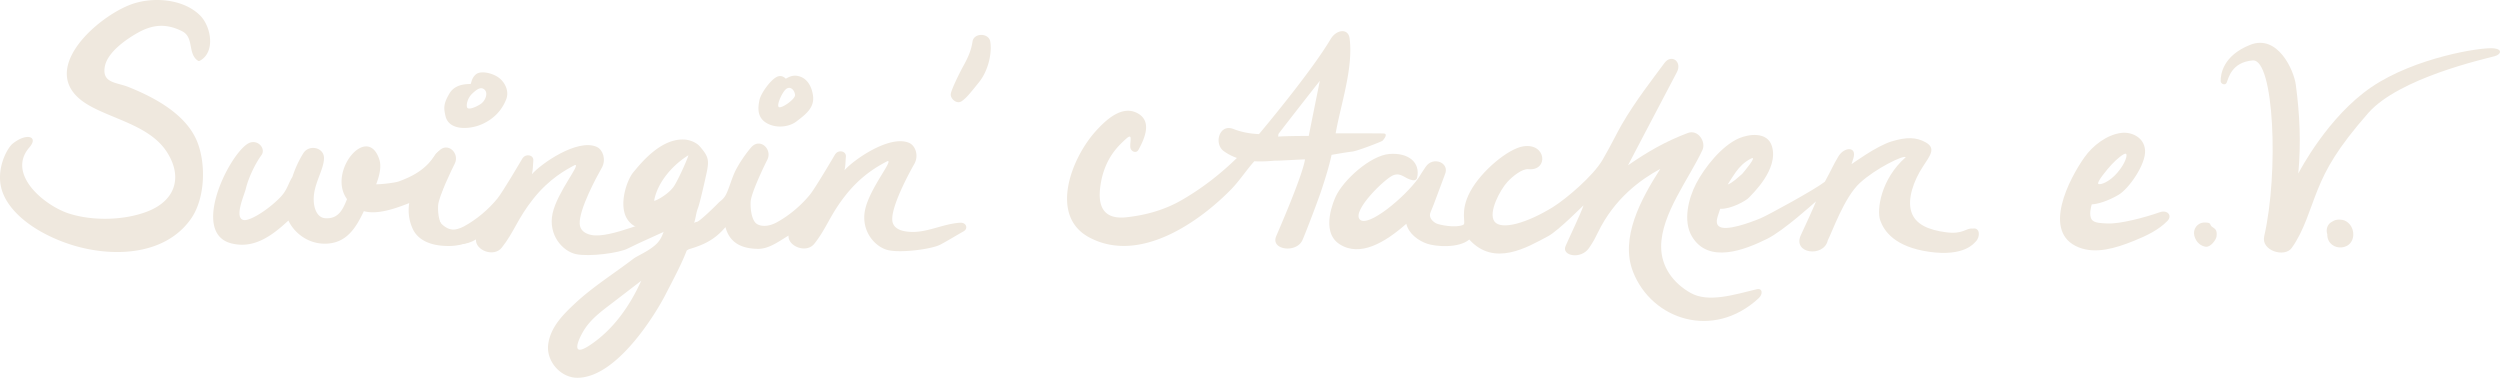 <svg xmlns="http://www.w3.org/2000/svg" width="639.844" height="96.688"><g fill="#EFE8DE"><path d="M51.239 3.983C46.96-.316 39.178-.881 33.698 1.079 24.713 4.291 8.546 18.701 22.65 26.896c6.339 3.683 15.823 5.327 20.118 12.094 3.996 6.296 2.173 12.315-5 15.118-5.712 2.232-13.702 2.558-20.002.582S1.55 44.586 7.532 37.71c2.435-2.798-.742-3.815-4.303-.93C1.831 37.914-1.2 43.378.508 48.753s7.917 10.458 16.56 13.495c10.487 3.684 24.772 3.646 31.748-6.164 3.774-5.308 3.916-14.276 1.628-19.886C47.61 29.252 39.622 24.964 32.9 22.275c-3.131-1.252-6.865-.956-6.067-5.265.682-3.681 5.562-7.019 8.454-8.635 3.879-2.167 7.317-2.386 11.304-.395 3.161 1.578 1.357 5.77 4.084 7.571.14.093.327.076.469 0 4.074-2.192 2.874-8.777.095-11.568zM123.142 56.523c-.656-.209-6.12 4.763-10.077.822-1.39-1.384-1.811-4.129-.265-7.682 1.449-3.333 1.63-6.019 1.708-6.119 2.479-3.191-.354-7.249-3.077-4.037-2.379 3.901-5.904 5.65-9.357 6.924-.783.29-3.947.724-5.799.739.861-2.231 1.391-4.549.816-6.324C94.05 31.43 83.7 43.99 88.817 50.963c-1.077 2.703-2.224 5.122-5.582 4.888-2.349-.163-3.313-3.272-2.819-6.462s2.408-6.24 2.509-8.772c.117-2.925-3.835-3.714-5.274-1.428-1.126 1.789-2.118 3.913-2.828 6.121-1.02 1.54-1.27 3.267-2.984 5.076-3.033 3.197-7.832 6.228-9.465 5.931-2.558-.465.168-6.454.511-7.908.739-3.136 2.666-6.87 4.008-8.668s-1.209-4.531-3.659-2.845C58.17 40.38 48.905 59.717 59.24 62.298c5.453 1.362 9.964-1.526 14.575-5.865 1.267 2.821 4.766 6.088 9.652 5.931 5.228-.168 7.609-4.002 9.656-8.32 3.394.93 7.826-.567 11.608-2.065-.322 2.197-.106 4.441.936 6.665 1.082 2.31 3.854 4.413 9.496 4.312 5.906-.105 8.945-4.025 8.938-4.029.441-.833.166-2.045-.959-2.404zM127.332 19.655c-1.663-1.044-4.361-1.599-5.531-.625-1.122.936-1.203 2.35-1.313 2.427-.224.157-3.789-.321-5.438 2.438-1.648 2.758-1.458 3.844-1.053 5.725.831 3.855 6.07 3.542 9.111 2.269 2.975-1.245 5.226-3.397 6.433-6.434.932-2.344-.547-4.756-2.209-5.8zm-4.26 6.928c-1.13.777-3.291 1.693-3.536.877-.244-.815.205-2.459 1.366-3.541 1.16-1.082 2.228-1.847 3.151-.935.923.912.15 2.822-.981 3.599zM181.313 55.958c-2.153 1.187-2.032.493-3.762 1.382.519-1.323.552-2.748 1.075-4.069.511-1.289 1.894-7.488 2.227-9.059.708-3.34.415-4.193-1.689-6.679-1.033-1.221-2.992-1.842-4.297-1.827-6.029-.133-11.095 6.396-12.764 8.373s-3.919 8.487-1.503 12.097c2.142 3.2 6.559 2.832 9.737 1.394-.274.634-.513 2.966-2.149 4.683-1.81 1.898-5.063 3.196-6.063 3.961-4.928 3.772-10.334 7.134-14.878 11.369-3.11 2.898-6.354 6.118-6.939 10.534-.563 4.257 3.115 8.605 7.529 8.569 10.13-.082 20.041-16.547 22.421-21.153s4.178-7.987 5.499-11.406c3.381-2.46 6.184-5.645 7.168-6.941s.5-2.392-1.612-1.228zm-13.894-4.606c.434-2.418 1.681-4.778 3.35-6.839a21.872 21.872 0 015.401-4.766c.061.285-2.149 5.387-3.531 7.69s-5.18 4.21-5.22 3.915zm-16.582 37.08c-4.892 3.195-2.866-1.512-1.397-3.895 1.821-2.955 4.58-4.933 7.284-7.005a3028.12 3028.12 0 007.395-5.682c-2.824 6.251-7.078 12.531-13.282 16.582z"/><path d="M245.737 57.003c-5.073.335-9.375 3.188-14.438 2.125-1.582-.332-2.869-1.193-2.938-2.875-.151-3.7 4.305-11.943 5.643-14.286 1.206-2.11.315-4.692-1.33-5.402-4.961-2.14-14.23 4.35-16.541 7.02.289-1.214.24-2.16.361-3.457.146-1.561-1.975-1.816-2.67-.712l-.023-.018c-.425.722-5.13 8.731-6.502 10.417-2.283 2.805-5.408 5.426-8.563 7.125-2.152 1.159-4.17 1.059-5.188.25-1.025-.815-1.539-3.25-1.426-5.563s3.719-9.685 4.238-10.688c1.413-2.725-1.819-5.738-4.041-3.291-.84.925-2.592 3.229-3.896 5.666-1.053 1.967-1.737 4.707-2.563 6.375-.649 1.313-1.482 1.711-2 2.25-1.295 1.347-4.896 4.792-5.521 4.854s-2.506 1.079-3.166 1.5c-1.958 1.25.416-1.335-.834.167-1.704 2.048-2.822.646-3.761 3.667-.789 2.54 4.011 2.167 6.157 1.527 3.921-1.168 6.472-2.63 8.937-5.527 1.019 3.782 3.779 5.504 8.306 5.563 2.729.035 5.173-1.775 7.84-3.405-.212 2.739 4.564 4.672 6.604 2.093 3.182-4.024 3.971-7.341 8.079-12.514s8.421-7.466 10.602-8.617c1.753-.458-4.493 6.881-5.681 12.381s2.559 9.663 5.959 10.407 11.155-.289 13.319-1.445 4.392-2.54 5.884-3.366c1.318-.729.721-2.325-.847-2.221zM208.073 24.417c-.324-2.242-1.434-4.357-3.634-4.919-1.282-.327-2.227.002-3.315.647-.054-.011-.993-1.211-2.449-.392-1.639.922-3.987 4.224-4.313 5.916-.287 1.5-.794 4.203 1.721 5.754s5.912 1.077 7.744-.332c2.347-1.804 4.703-3.505 4.246-6.674zm-8.773 2.961c-.602-.55 1.06-4.228 2.125-4.75s1.936.543 2.058 1.647-3.582 3.653-4.183 3.103zM253.442 10.628c-.381-2.236-4.189-2.273-4.535 0-.382 2.506-1.257 4.275-2.482 6.5-.657 1.192-2.917 5.682-3.083 6.917-.16 1.194 1.517 2.73 2.791 1.851 1.194-.825 1.897-1.709 4.407-4.822s3.377-7.664 2.902-10.446zM354.154 34.169c-1.208-.063-10.898-.022-12.309-.042 1.341-7.563 4.518-16.573 3.579-24.249-.337-2.76-3.402-2.326-4.847.103-5.138 8.636-17.763 23.639-18.356 24.343-2.163-.098-4.341-.449-6.593-1.327-3.533-1.376-5.049 3.787-2.402 5.697a12.9 12.9 0 003.345 1.732c-4.204 4.103-8.825 7.709-14.015 10.719-4.435 2.572-9.175 3.898-14.239 4.461-5.179.575-7.235-2.023-6.805-6.949.325-3.719 1.572-7.342 3.91-10.262.822-1.027 1.756-1.948 2.731-2.827 1.929-1.736.957.696 1.149 2.184.131 1.011 1.5 1.649 2.089.566 1.612-2.965 3.633-7.502-.537-9.481-3.927-1.863-7.935 2.013-10.341 4.65-6.236 6.835-12.15 21.734-1.702 27.291 13.112 6.974 28.626-4.437 36.362-12.401 2.091-2.153 3.871-4.918 5.856-7.107 1.739.105 3.518.004 5.3-.154.069.092 6.926-.336 7.676-.317-.748 4.537-7.129 19.017-7.415 19.746-1.355 3.454 5.233 4.295 6.75.917.77-1.715 3.956-10.046 4.834-12.708 1.034-3.135 1.929-5.934 2.627-9.123 1.734-.296 3.481-.61 5.335-.845 1.392-.177 7.4-2.525 7.663-2.74s1.581-1.813.355-1.877zm-19.188.625c-.027-.001-5.229-.017-7.875.167.188-.223-.097-.407.292-.917 2.361-3.097 8.47-10.891 10.412-13.354-.013.057-2.75 13.586-2.829 14.104z"/><path d="M449.619 74.026c-5.808 1.405-12.395 3.503-16.93.946s-7.536-6.753-7.54-11.843c-.005-8.38 7.169-17.405 10.572-24.742.959-2.067-1.097-5.35-3.757-4.348-5.836 2.2-10.426 4.91-15.294 8.265.116-.271 1.93-3.718 4.226-8.073 2.772-5.26 6.248-11.845 8.285-15.764 1.409-2.711-1.424-4.73-3.174-2.354-2.829 3.842-7.45 9.726-10.947 15.778-1.343 2.324-2.51 4.882-4.904 9.015s-9.331 9.989-12.592 12.023c-6.708 4.186-13.39 6.067-15.077 3.757s1.504-8.158 3.313-10.123c1.414-1.536 3.828-3.419 5.375-3.266 5.21.517 4.64-6.79-1.336-5.838-3.856.614-10.7 6.284-13.539 11.541s-.909 8.134-1.808 8.544c-1.96.896-6.224-.007-6.923-.375-1.02-.537-2.04-1.61-1.396-2.952s3.243-8.664 3.649-9.606c1.28-2.973-3.048-4.708-4.927-1.93-.532.788-1.32 1.957-1.831 2.834-3.485 4.975-13.051 12.903-15.064 10.631s6.557-10.557 8.623-11.312 2.848.931 4.985 1.301c.453.079.962-.114 1.076-.611.921-3.998-2.255-6.496-7.084-6.12s-11.797 6.659-13.738 10.895c-.278.607-4.112 8.875.956 12.18 5.218 3.402 11.642-.381 17.111-5.208.619 2.591 3.129 4.353 5.329 5.104s8.068 1.217 10.786-1.073c6.386 7.084 14.854 1.974 20.179-.858 2.649-1.41 9.099-7.99 9.06-7.875-.758 2.232-3.547 7.977-4.609 10.43s3.898 3.51 6 .5c1.156-1.656 1.702-2.784 2.242-3.904 4.287-8.896 11.081-13.698 16.019-16.378-4.969 7.746-10.368 17.701-6.979 26.351 4.813 12.282 20.554 17.495 32.146 6.762 1.187-1.095.98-2.658-.483-2.304z"/><path d="M504.947 58.505c-1.842-.227-2.388 1.539-6.88.944s-7.858-2-8.892-5.26.566-7.872 2.937-11.5c1.903-2.916 3.445-4.736.75-6.25-2.39-1.342-4.844-1.424-8.734-.243s-9.973 5.672-10.254 5.82c.12-.357.367-1.167.478-1.528.951-3.094-2.373-2.907-3.832-.462s-1.595 3.068-3.464 6.479c-2.376 1.91-14.664 8.626-16.486 9.375-2.496 1.026-9.05 3.501-10.701 1.982-1.042-.958-.14-2.634.396-4.426 2.715.16 6.681-2.097 7.333-2.841.789-.88 7.729-7.267 5.896-13.206-1.165-3.774-5.951-3.06-8.406-2.005-4.44 1.909-8.821 7.48-10.975 11.596-1.96 3.747-3.426 9.579-1.095 13.514 4.237 7.155 13.544 3.468 19.304.611 4.149-2.058 11.733-8.945 12.46-9.562-.103.423-3.131 7.126-3.794 8.458-2.482 4.986 5.83 5.968 6.813 1.513 1.205-2.336 4.221-11.034 8.234-14.712s11.127-7.169 11.725-6.572c-6.375 5.583-7.49 13.495-6.536 16.179s3.639 6.771 12.554 8.042 11.446-2.197 11.765-2.502l.074-.072c1.322-1.267 1.108-3.705-.67-3.372zm-56.816-17.912c1.942-.99-2.016 3.654-2.252 3.926-1.032.858-2.479 2.294-3.699 2.708.716-1.124 1.357-2.207 2.08-3.196 1-1.37 2.153-2.562 3.871-3.438zM552.806 54.307c-4.047 1.425-10.292 3.047-13.455 2.885-1.384-.071-3.324-.057-3.974-.973-.835-1.178-.162-3.385-.031-3.907 1.54-.084 4.119-.842 6.836-2.429s7.064-7.897 6.821-11.422c-.231-3.362-3.509-4.772-6.112-4.442-3.707.471-7.277 3.25-9.384 6.214-3.874 5.449-11.127 19.254-1.471 23.082 4.381 1.737 9.399.22 14.086-1.663 3.304-1.327 6.397-2.83 8.598-5.109 1.354-1.403-.045-2.895-1.914-2.236zm-12.325-12.24c1.258-1.338 3.116-2.917 3.609-2.717.493.2-.05 2.339-2.131 4.799s-4.438 3.271-4.925 2.906 2.19-3.65 3.447-4.988zM566.086 58c-.638-.506.035-1.052-1.83-1.052-1.894 0-3.089 1.719-2.636 3.423s1.704 2.619 2.92 2.782 2.647-1.776 2.757-2.636c.243-1.906-.573-2.011-1.211-2.517zM638.342 12.378c-3.174-.401-20.282 2.348-31.412 9.924s-18.285 21.315-18.711 22.106c.716-7.748.392-14.942-.632-22.7-.504-3.817-4.671-13.014-11.679-10.233s-7.577 7.591-7.554 9.278c.011.754 1.187 1.202 1.528.414.458-1.053 1.215-5.269 6.679-5.701s6.688 28.71 2.933 45.009c-.85 3.686 5.218 5.524 7.039 2.993 3.153-4.384 4.631-9.954 6.653-14.931 2.197-5.408 5.01-10.555 12.905-19.576s29.808-13.864 32.416-14.583c1.512-.417 2.096-1.714-.165-2zM601.31 57.336c-.447-.501-1.114-.956-1.789-1.06-.692-.106-.973-.114-1.675.022-.413.08-.729.314-1.082.501-1.151.607-1.522 2.013-1.122 3.16-.02.552.083 1.118.358 1.649.861 1.662 3.032 2.176 4.627 1.333 2.069-1.09 2.109-4.006.683-5.605zM114.092 62.461c2.729.035 5.062.454 7.729-1.176-.212 2.739 4.564 4.672 6.604 2.093 3.182-4.024 3.971-7.341 8.079-12.514s8.421-7.466 10.602-8.617c1.753-.458-4.493 6.881-5.681 12.381s2.559 9.663 5.959 10.407 11.155-.289 13.319-1.445 11.555-5.249 13.047-6.075c1.315-.729.208-2.463-1.359-2.359-5.073.335-16.028 6.035-21.091 4.973-1.582-.332-2.869-1.193-2.938-2.875-.151-3.7 4.305-11.943 5.643-14.286 1.206-2.11.315-4.692-1.33-5.402-4.961-2.14-14.23 4.35-16.541 7.02.289-1.214.24-2.16.361-3.457.146-1.561-1.975-1.816-2.67-.712l-.023-.018c-.425.722-5.13 8.731-6.502 10.417-2.283 2.805-5.408 5.426-8.563 7.125-2.152 1.159-4.17 1.059-5.188.25-1.025-.815-1.539-3.25-1.426-5.563s3.719-9.685 4.238-10.688c1.413-2.725-1.819-5.738-4.041-3.291-.84.925-2.592 3.229-3.896 5.666"/></g></svg>